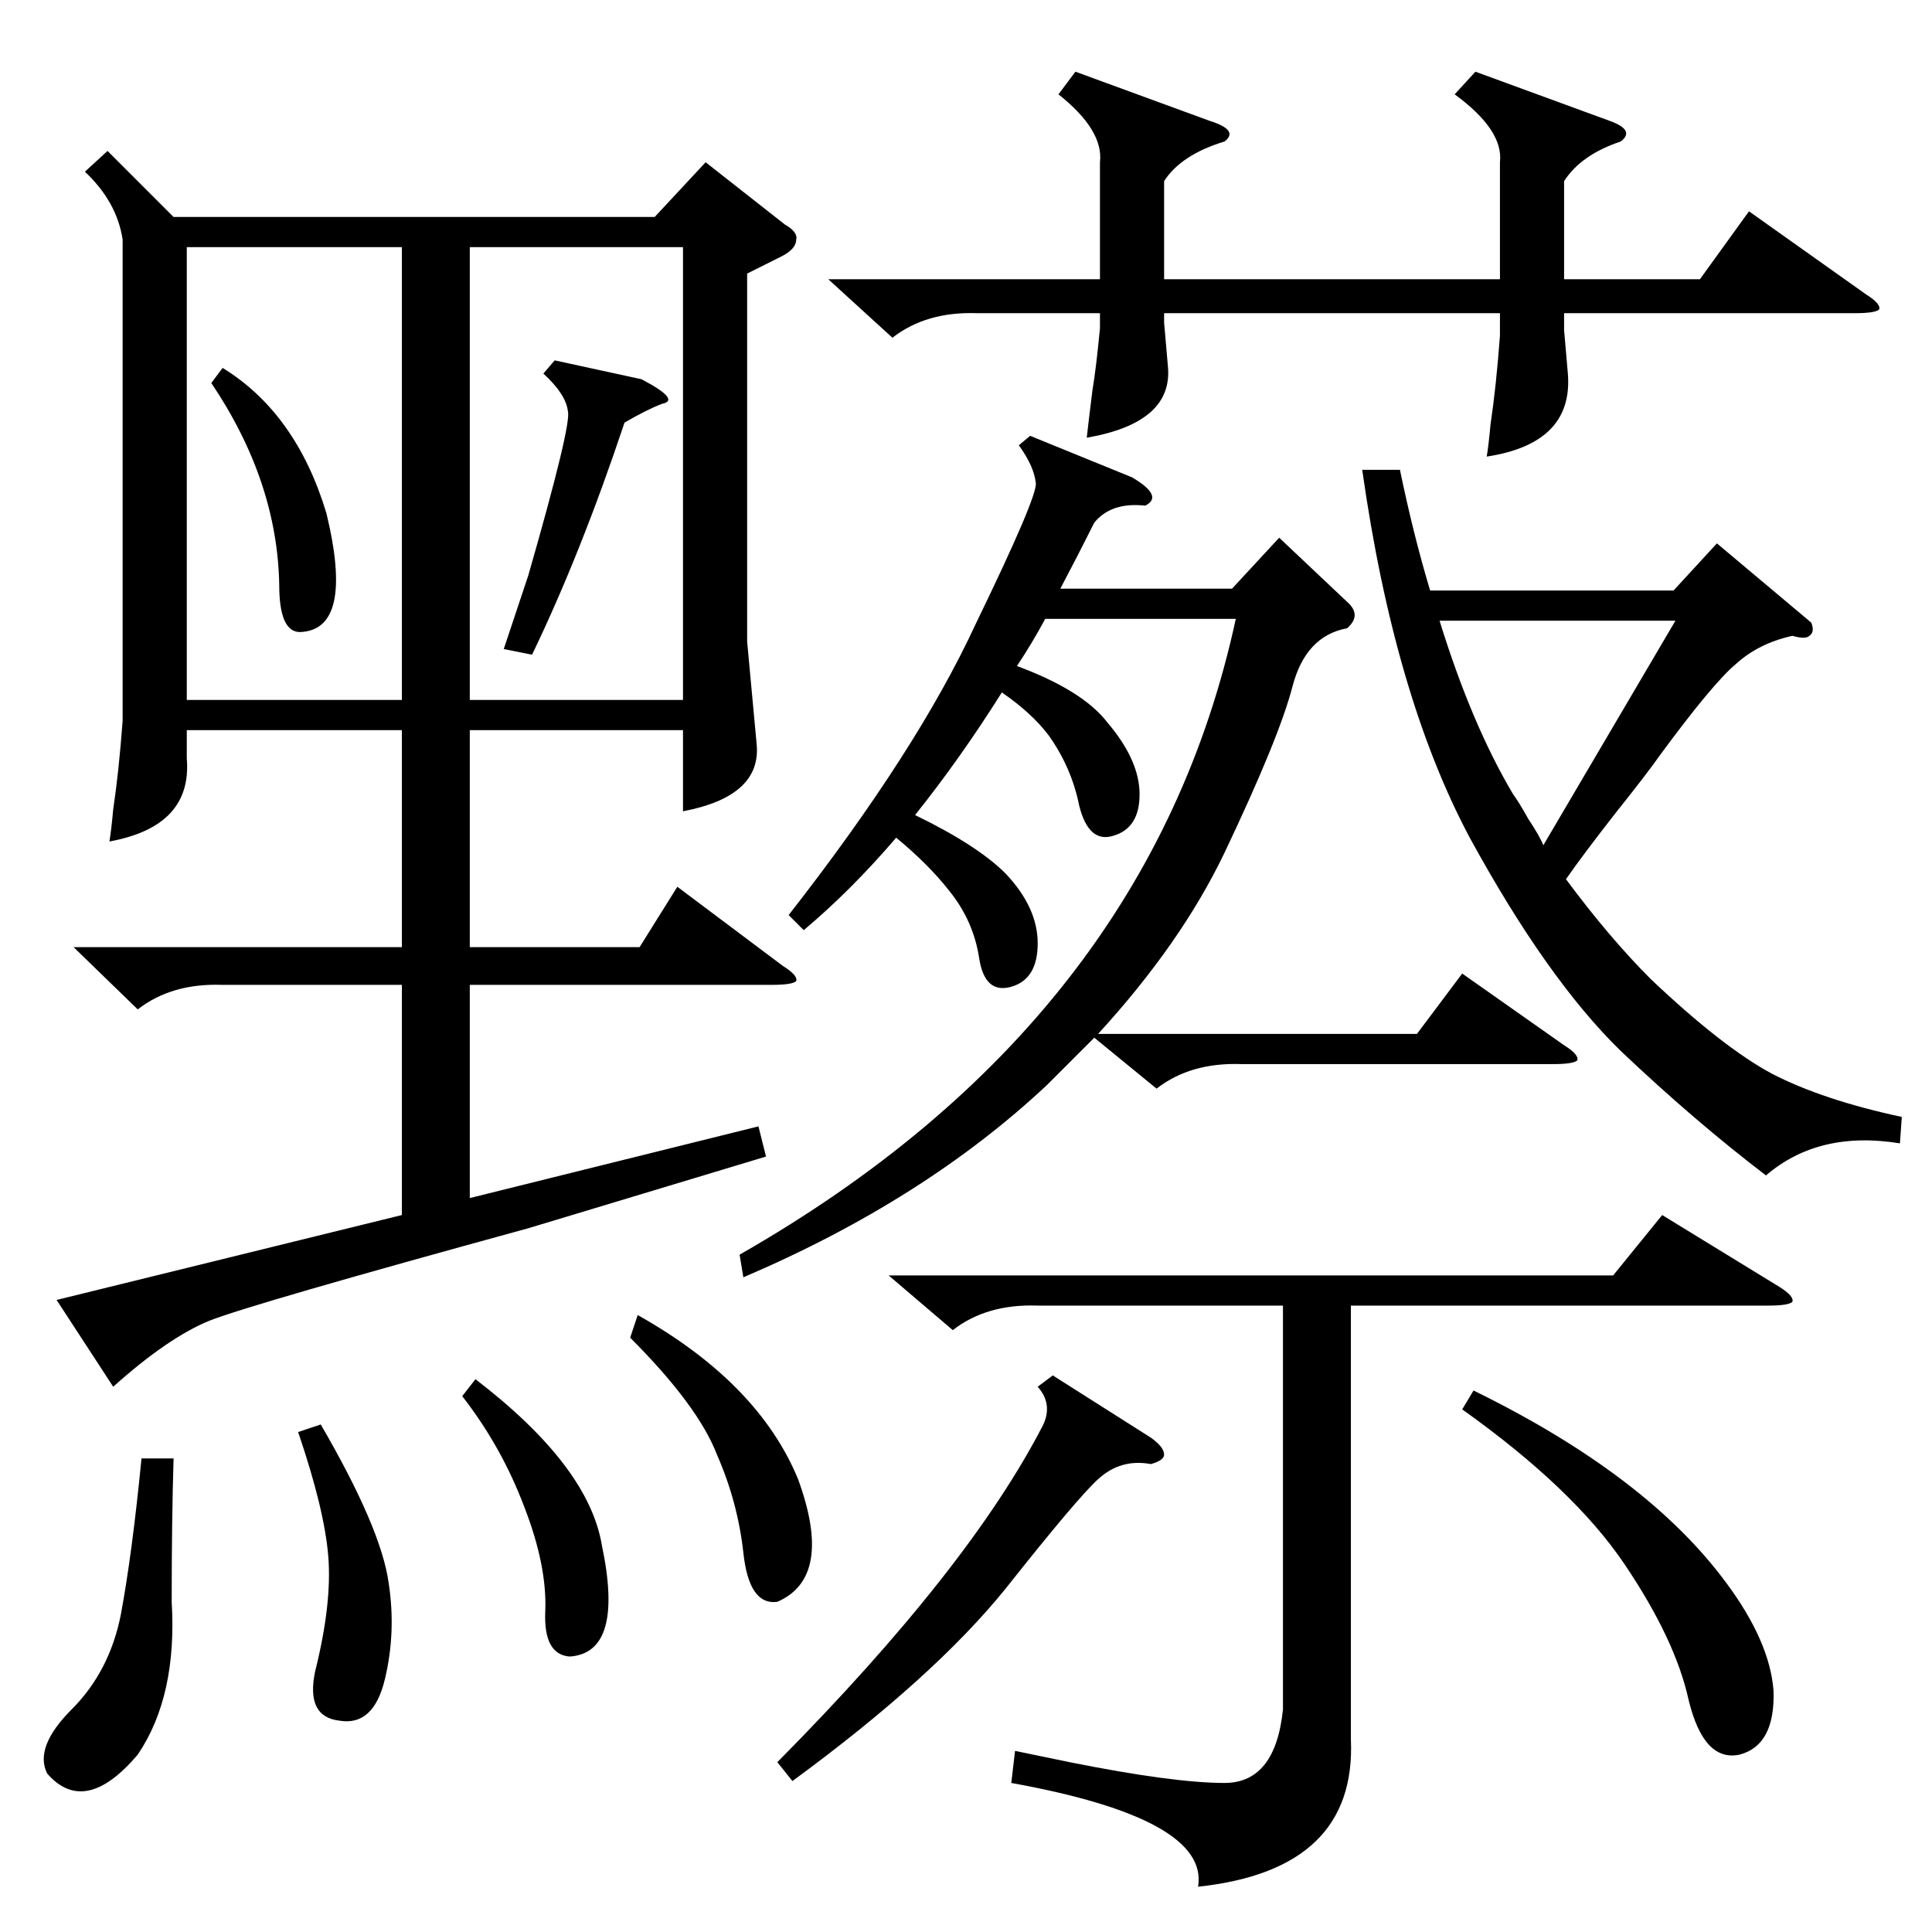 <?xml version="1.0" standalone="no"?>
<!DOCTYPE svg PUBLIC "-//W3C//DTD SVG 1.1//EN" "http://www.w3.org/Graphics/SVG/1.1/DTD/svg11.dtd" >
<svg xmlns="http://www.w3.org/2000/svg" xmlns:xlink="http://www.w3.org/1999/xlink" version="1.1" viewBox="0 -205 1024 1024">
  <g transform="matrix(1 0 0 -1 0 819)">
   <path fill="currentColor"
d="M57 944l35 -35h255l27 29l42 -33q7 -4 6 -8q0 -5 -8 -9l-18 -9v-195l5 -54q3 -28 -39 -36v43h-113v-115h90l20 32l56 -42q8 -5 7 -8q-2 -2 -13 -2h-160v-113l153 38l4 -16l-126 -38q-146 -40 -169 -49q-22 -9 -51 -35l-30 46l183 45v122h-95q-27 1 -45 -13l-34 33h174
v115h-114v-15q3 -36 -41 -44q1 6 2 17q3 20 5 47v255q-3 20 -20 36zM714 705q8 -7 0 -14q-22 -4 -29 -31t-36 -88q-23 -48 -67 -96h169l24 32l54 -38q8 -5 7 -8q-2 -2 -13 -2h-165q-27 1 -45 -13l-33 27l-25 -25q-65 -61 -161 -102l-2 12q217 124 263 337h-101
q-7 -13 -15 -25q35 -13 48 -30q17 -20 17 -38t-14 -22q-13 -4 -18 16q-4 20 -16 37q-9 12 -25 23q-22 -35 -46 -65q33 -16 48 -31q17 -18 17 -37t-14 -23t-17 15q-3 20 -16 36q-11 14 -28 28q-24 -28 -49 -49l-8 8q68 87 99 154q33 68 32 75q-1 9 -9 20l6 5l54 -22
q17 -10 7 -15q-18 2 -27 -9q-9 -18 -18 -35h91l25 27zM1008 432l-1 -14q-43 7 -71 -17q-38 29 -77 66q-39 38 -80 113q-40 75 -57 195h20q7 -34 16 -64h129l23 25l50 -42q2 -5 -1 -7q-2 -2 -9 0q-18 -4 -30 -15q-12 -10 -40 -48q-7 -10 -23 -30q-18 -23 -27 -36
q23 -31 45 -53q38 -36 64 -50q27 -14 69 -23zM213 893h-114v-240h114v240zM249 653h113v240h-113v-240zM782 986l71 -26q14 -5 6 -11q-21 -7 -30 -21v-52h72l26 36l62 -44q8 -5 7 -8q-2 -2 -13 -2h-154v-9l2 -23q3 -37 -43 -44q1 6 2 17q3 20 5 47v12h-178v-5l2 -23
q3 -30 -43 -38q1 9 3 25q2 12 4 33v8h-65q-27 1 -45 -13l-34 31h144v62q2 17 -22 36l9 12l71 -26q16 -5 8 -11q-23 -7 -32 -21v-52h178v62q2 17 -24 36zM471 348h384l26 32l62 -38q8 -5 7 -8q-2 -2 -13 -2h-221v-230q3 -69 -81 -78q6 36 -99 55l2 17l29 -6q55 -11 82 -11
t31 39v214h-130q-27 1 -45 -13zM802 603q3 -4 8 -13q6 -9 8 -14l70 119h-125q17 -55 39 -92zM775 277l6 10q92 -45 134 -102q23 -31 25 -57q1 -29 -18 -34q-19 -4 -27 29q-7 32 -34 72t-86 82zM558 295l52 -33q7 -5 7 -9q0 -3 -7 -5q-16 3 -28 -8q-11 -10 -49 -58
q-38 -47 -113 -102l-8 10q102 103 141 179q5 11 -3 20zM92 251q-1 -32 -1 -76q3 -50 -18 -81q-28 -33 -48 -10q-7 14 13 34t26 50q6 32 11 83h17zM334 315l4 12q64 -36 85 -87q19 -52 -11 -65q-15 -2 -18 26q-3 27 -14 52q-10 26 -46 62zM158 265l12 4q32 -55 36 -84
q4 -26 -2 -51t-24 -22q-18 2 -13 26q9 36 7 61t-16 66zM245 284l7 9q60 -46 67 -88q12 -57 -17 -59q-14 1 -13 24q1 24 -11 55q-12 32 -33 59zM294 833l46 -10q21 -11 11 -13q-8 -3 -20 -10q-23 -69 -49 -123l-15 3l13 39q23 80 21 87q-1 9 -13 20zM112 821l6 8
q39 -24 55 -77q15 -62 -14 -63q-11 0 -11 25q-1 55 -36 107z" />
  </g>

</svg>
